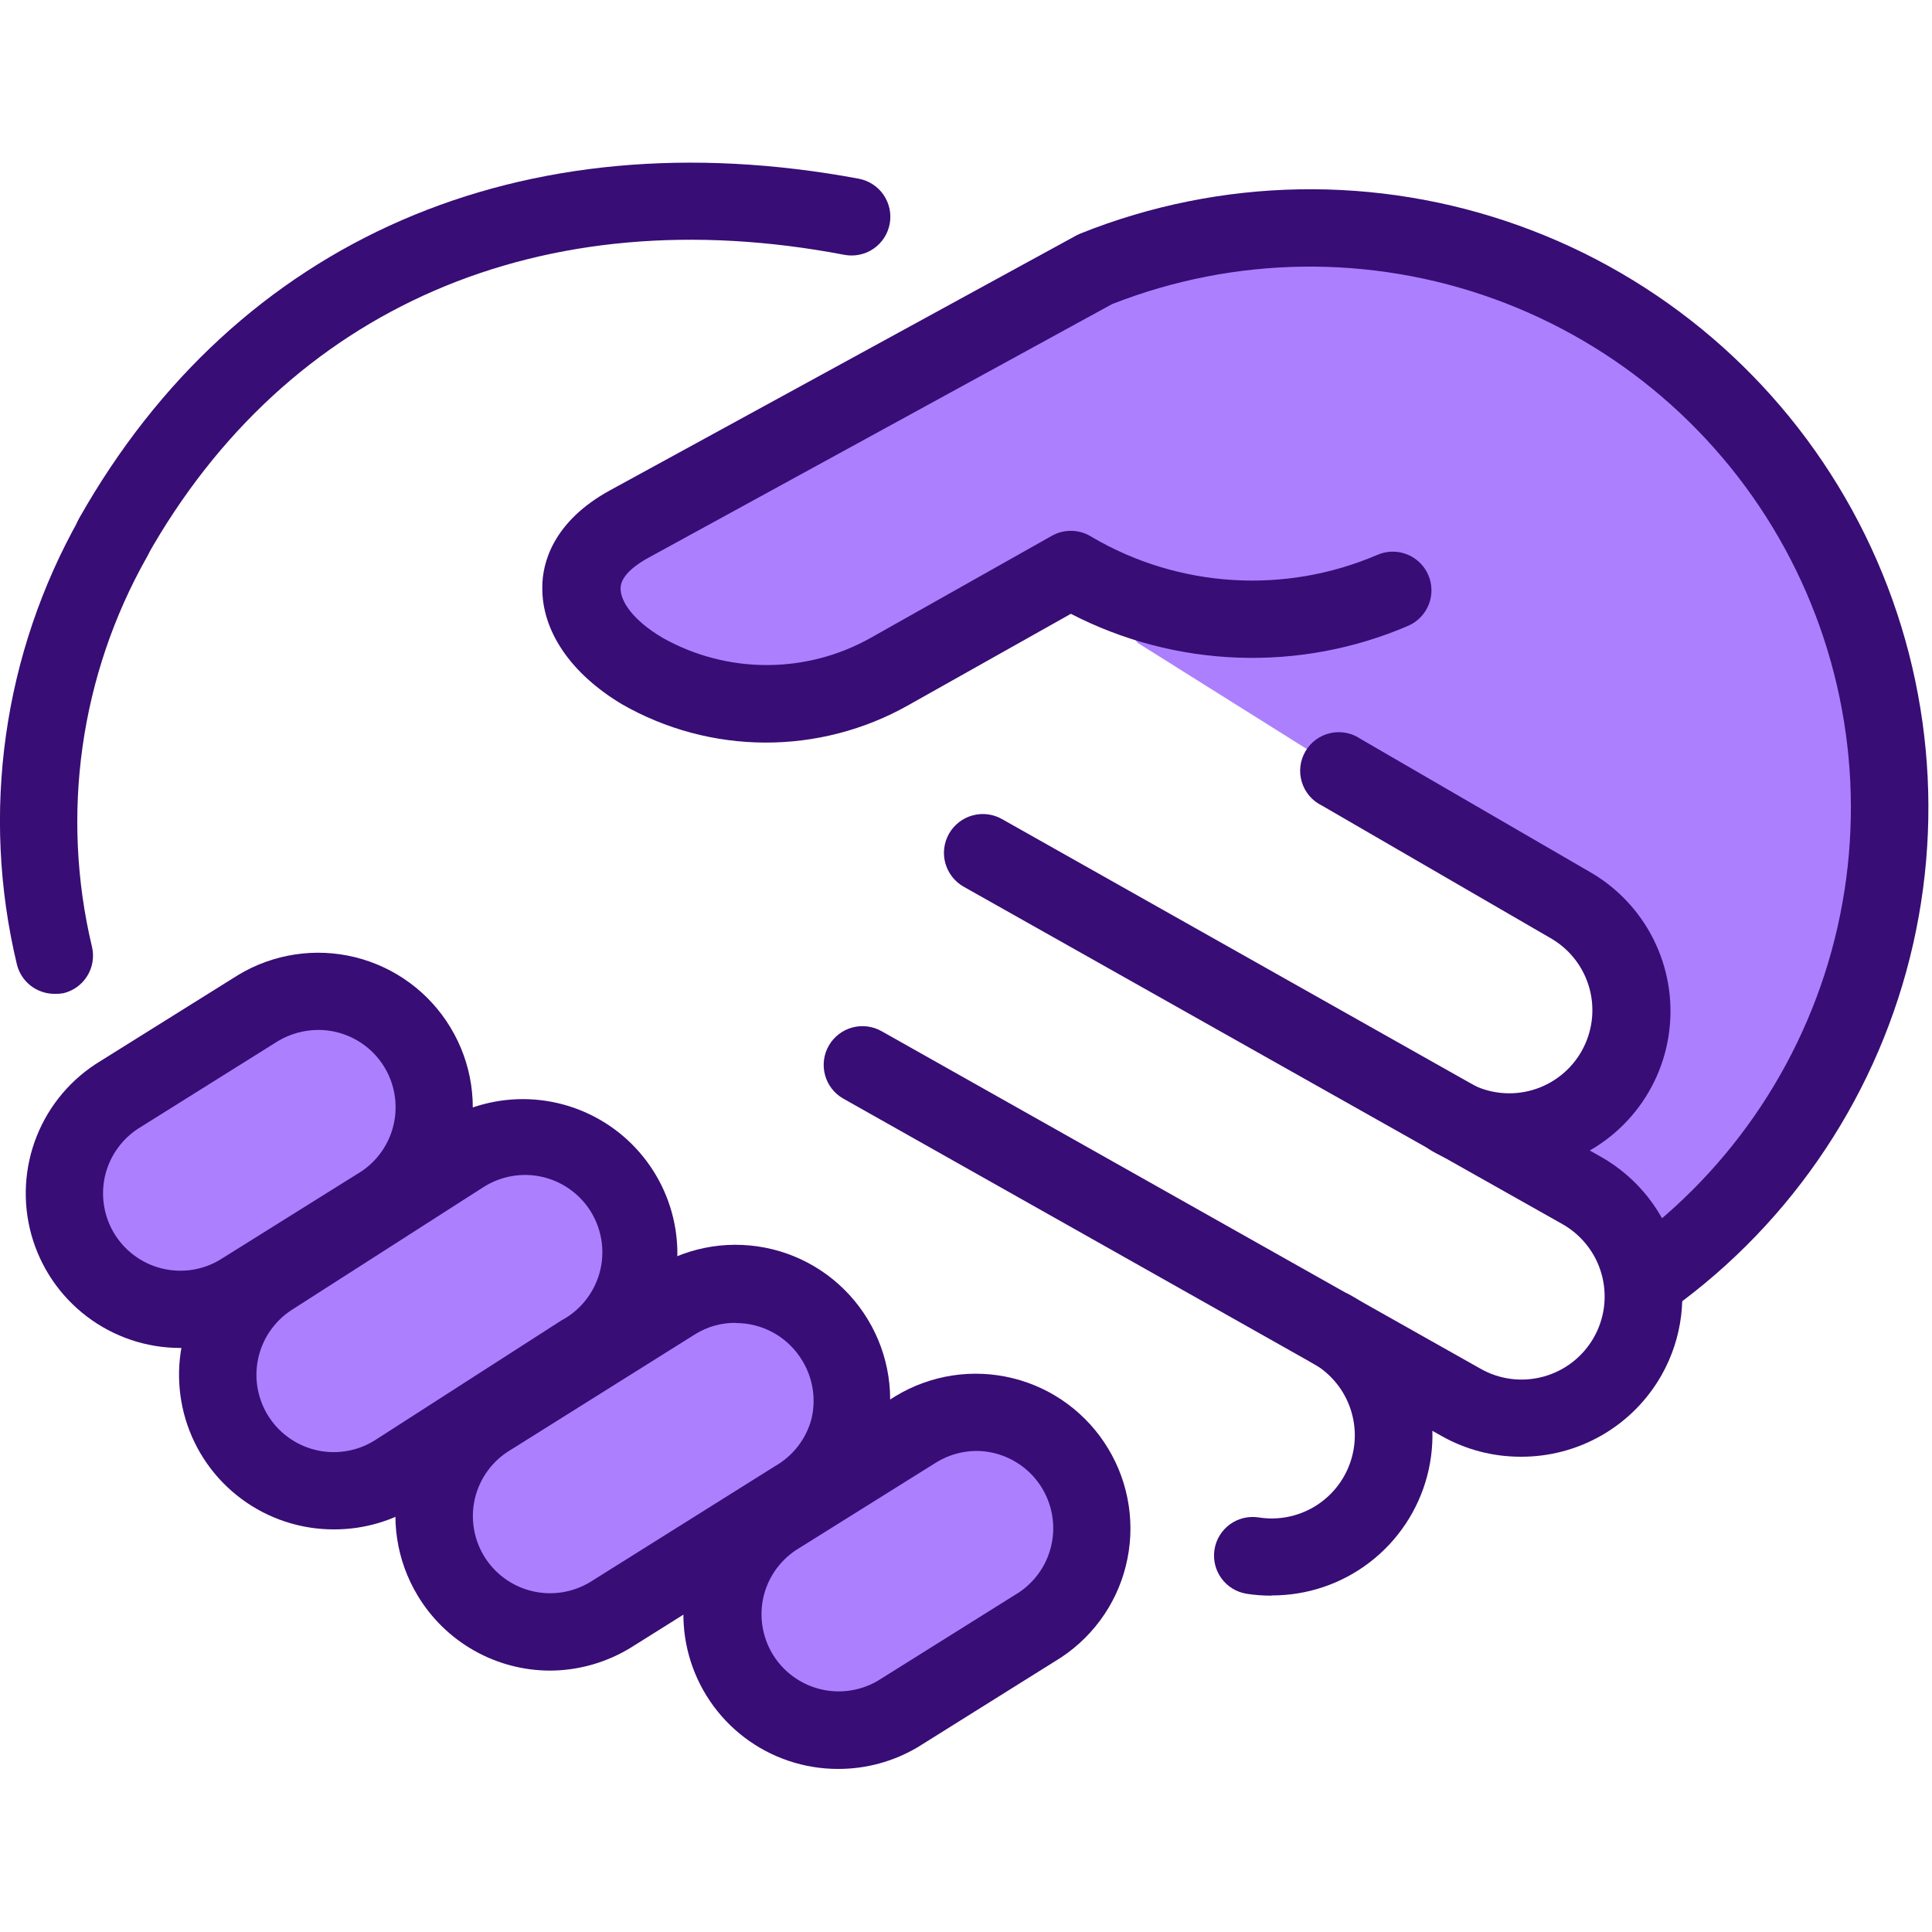 <svg width="64" height="64" viewBox="0 0 64 64" fill="none" xmlns="http://www.w3.org/2000/svg">
<g clip-path="url(#clip0)">
<path d="M3.386 36.634L8.832 33.158C10.387 32.237 12.544 32.954 13.645 34.765C14.752 36.582 14.381 38.797 12.826 39.718L7.603 43.059C6.093 44.051 3.923 43.418 2.752 41.645C1.587 39.872 1.869 37.632 3.386 36.634Z" fill="#AC7FFF"/>
<path d="M35.623 48.64C35.883 49.073 36.055 49.553 36.13 50.052C36.204 50.551 36.18 51.06 36.057 51.55C35.935 52.04 35.717 52.501 35.416 52.907C35.115 53.312 34.737 53.654 34.304 53.914L29.735 56.768C28.865 57.297 27.822 57.459 26.833 57.219C25.844 56.979 24.991 56.356 24.461 55.488C24.201 55.056 24.028 54.576 23.953 54.077C23.878 53.578 23.902 53.069 24.024 52.579C24.146 52.089 24.363 51.628 24.663 51.223C24.963 50.817 25.34 50.474 25.773 50.214L30.349 47.36C31.218 46.831 32.262 46.669 33.251 46.909C34.239 47.149 35.093 47.772 35.623 48.64Z" fill="#AC7FFF"/>
<path d="M5.971 44.653C4.853 44.653 3.765 44.286 2.875 43.609C1.984 42.932 1.34 41.982 1.04 40.905C0.741 39.827 0.802 38.681 1.215 37.642C1.628 36.602 2.37 35.727 3.328 35.149L7.885 32.301C8.461 31.952 9.101 31.72 9.767 31.619C10.433 31.517 11.112 31.548 11.766 31.71C12.42 31.872 13.036 32.161 13.578 32.561C14.12 32.961 14.578 33.464 14.925 34.042C15.274 34.619 15.505 35.259 15.605 35.925C15.705 36.592 15.673 37.272 15.51 37.926C15.347 38.58 15.057 39.195 14.656 39.737C14.254 40.279 13.75 40.736 13.171 41.082L8.615 43.93C7.816 44.406 6.902 44.656 5.971 44.653ZM10.535 34.118C10.071 34.121 9.616 34.247 9.216 34.483L4.666 37.331C4.377 37.503 4.124 37.73 3.923 38C3.722 38.269 3.575 38.576 3.492 38.901C3.409 39.227 3.392 39.567 3.44 39.9C3.488 40.232 3.601 40.553 3.773 40.842C3.945 41.131 4.172 41.383 4.441 41.584C4.711 41.786 5.017 41.932 5.343 42.015C5.669 42.098 6.008 42.116 6.341 42.068C6.674 42.02 6.994 41.906 7.283 41.734L11.84 38.886C12.324 38.603 12.701 38.168 12.914 37.649C13.126 37.13 13.163 36.556 13.017 36.015C12.872 35.473 12.553 34.994 12.109 34.652C11.665 34.309 11.121 34.122 10.56 34.118H10.535Z" fill="#380D75"/>
<path d="M27.661 44.41C28.188 45.278 28.349 46.32 28.109 47.307C27.869 48.295 27.247 49.147 26.381 49.677L20.237 53.517C19.367 54.045 18.324 54.208 17.335 53.968C16.346 53.728 15.493 53.105 14.963 52.237C14.439 51.364 14.283 50.319 14.529 49.331C14.775 48.344 15.403 47.494 16.275 46.969L22.419 43.13C22.852 42.869 23.332 42.697 23.831 42.622C24.33 42.548 24.84 42.572 25.329 42.695C25.819 42.817 26.28 43.035 26.686 43.336C27.091 43.637 27.433 44.015 27.693 44.448L27.661 44.41Z" fill="#AC7FFF"/>
<path d="M8.96 42.33L15.36 38.24C16.229 37.711 17.273 37.549 18.262 37.789C19.25 38.029 20.104 38.652 20.634 39.52C20.893 39.955 21.065 40.437 21.137 40.938C21.21 41.44 21.183 41.95 21.057 42.441C20.932 42.932 20.71 43.393 20.406 43.798C20.102 44.203 19.72 44.543 19.283 44.8L13.171 48.73C12.749 49.008 12.277 49.2 11.781 49.295C11.285 49.39 10.775 49.386 10.28 49.284C9.786 49.182 9.316 48.983 8.898 48.699C8.481 48.415 8.123 48.051 7.846 47.629C7.294 46.778 7.101 45.742 7.31 44.75C7.519 43.757 8.112 42.887 8.96 42.33Z" fill="#AC7FFF"/>
<path d="M54.611 42.33C58.41 39.59 61.076 35.556 62.108 30.988C63.14 26.42 62.466 21.632 60.215 17.526C57.963 13.42 54.288 10.278 49.881 8.692C45.475 7.106 40.64 7.185 36.288 8.915L20.858 17.35C15.949 20.038 23.418 25.67 29.479 22.253L35.469 18.874L37.703 21.306L51.347 29.869C52.172 30.389 52.768 31.204 53.014 32.148C53.26 33.092 53.138 34.093 52.672 34.95L50.938 38.112L54.611 42.33Z" fill="#AC7FFF"/>
<path d="M42.106 52.858C41.831 52.858 41.557 52.837 41.286 52.794C40.953 52.738 40.655 52.553 40.457 52.279C40.26 52.005 40.178 51.663 40.232 51.329C40.285 50.995 40.468 50.696 40.741 50.497C41.015 50.298 41.355 50.215 41.69 50.266C42.328 50.369 42.983 50.243 43.538 49.912C44.094 49.58 44.515 49.063 44.727 48.452C44.94 47.841 44.93 47.175 44.7 46.57C44.47 45.965 44.034 45.461 43.469 45.146C43.173 44.976 42.956 44.696 42.867 44.366C42.777 44.037 42.822 43.685 42.992 43.389C43.162 43.093 43.442 42.876 43.772 42.787C44.101 42.697 44.453 42.742 44.749 42.912C45.772 43.489 46.575 44.389 47.033 45.471C47.49 46.553 47.576 47.756 47.277 48.892C46.978 50.028 46.31 51.033 45.379 51.749C44.448 52.466 43.306 52.853 42.131 52.851L42.106 52.858Z" fill="#380D75"/>
<path d="M50.368 48.256C49.458 48.256 48.563 48.023 47.77 47.578L27.93 36.39C27.783 36.306 27.655 36.194 27.552 36.061C27.449 35.927 27.374 35.775 27.33 35.612C27.286 35.449 27.274 35.279 27.296 35.112C27.317 34.944 27.372 34.783 27.456 34.637C27.54 34.49 27.652 34.362 27.786 34.259C27.919 34.156 28.072 34.081 28.235 34.037C28.398 33.993 28.567 33.981 28.735 34.003C28.902 34.025 29.063 34.079 29.21 34.163L49.05 45.344C49.364 45.522 49.711 45.636 50.07 45.68C50.429 45.724 50.793 45.696 51.141 45.599C51.489 45.502 51.815 45.338 52.1 45.115C52.384 44.892 52.622 44.616 52.8 44.301C52.978 43.986 53.092 43.639 53.136 43.281C53.179 42.922 53.152 42.558 53.055 42.209C52.959 41.861 52.794 41.535 52.571 41.251C52.348 40.966 52.072 40.728 51.757 40.55L31.917 29.37C31.621 29.2 31.404 28.919 31.314 28.59C31.225 28.26 31.27 27.909 31.44 27.613C31.61 27.317 31.89 27.1 32.22 27.011C32.549 26.921 32.901 26.966 33.197 27.136L53.037 38.323C53.643 38.666 54.176 39.126 54.605 39.675C55.034 40.224 55.35 40.853 55.536 41.524C55.722 42.196 55.774 42.897 55.689 43.589C55.604 44.281 55.383 44.949 55.04 45.555C54.572 46.38 53.892 47.066 53.071 47.54C52.25 48.015 51.317 48.262 50.368 48.256Z" fill="#380D75"/>
<path d="M50.029 38.816C49.118 38.814 48.222 38.576 47.431 38.125C47.135 37.955 46.919 37.675 46.831 37.346C46.742 37.017 46.787 36.667 46.957 36.371C47.127 36.076 47.407 35.86 47.736 35.771C48.065 35.682 48.415 35.728 48.711 35.898C49.344 36.233 50.084 36.308 50.773 36.106C51.461 35.904 52.043 35.441 52.395 34.816C52.747 34.191 52.842 33.453 52.658 32.76C52.474 32.067 52.027 31.473 51.411 31.104L43.795 26.688C43.636 26.612 43.495 26.503 43.379 26.369C43.264 26.236 43.178 26.08 43.126 25.911C43.074 25.742 43.057 25.565 43.077 25.389C43.097 25.214 43.153 25.045 43.242 24.892C43.33 24.739 43.449 24.607 43.591 24.502C43.734 24.398 43.896 24.324 44.068 24.285C44.24 24.246 44.419 24.244 44.592 24.277C44.766 24.311 44.93 24.38 45.075 24.48L52.653 28.877C53.564 29.396 54.301 30.174 54.772 31.111C55.243 32.049 55.425 33.105 55.297 34.146C55.17 35.187 54.737 36.167 54.053 36.963C53.37 37.758 52.466 38.334 51.456 38.618C50.991 38.746 50.511 38.813 50.029 38.816Z" fill="#380D75"/>
<path d="M1.798 32.922C1.511 32.921 1.232 32.823 1.006 32.644C0.781 32.465 0.623 32.216 0.557 31.936C-0.64 26.926 0.103 21.649 2.637 17.165C2.806 16.869 3.087 16.652 3.416 16.562C3.746 16.473 4.097 16.518 4.393 16.688C4.69 16.858 4.906 17.138 4.996 17.468C5.085 17.797 5.04 18.149 4.87 18.445C2.654 22.365 2.002 26.979 3.046 31.36C3.125 31.69 3.07 32.038 2.892 32.327C2.714 32.617 2.429 32.823 2.099 32.902C2 32.918 1.899 32.925 1.798 32.922Z" fill="#380D75"/>
<path d="M3.75 19.072C3.527 19.076 3.306 19.02 3.11 18.912C2.964 18.829 2.834 18.719 2.73 18.586C2.626 18.454 2.55 18.302 2.504 18.14C2.459 17.977 2.447 17.808 2.467 17.64C2.488 17.473 2.541 17.311 2.624 17.165C7.853 7.917 17.28 3.84 28.448 5.92C28.782 5.983 29.078 6.176 29.27 6.457C29.462 6.738 29.535 7.083 29.472 7.418C29.409 7.752 29.216 8.048 28.935 8.24C28.654 8.432 28.309 8.504 27.974 8.442C17.933 6.522 9.51 10.189 4.87 18.426C4.758 18.623 4.595 18.787 4.398 18.901C4.201 19.014 3.978 19.073 3.75 19.072Z" fill="#380D75"/>
<path d="M54.618 43.61C54.346 43.61 54.082 43.524 53.862 43.364C53.643 43.203 53.48 42.978 53.398 42.719C53.315 42.461 53.317 42.182 53.403 41.925C53.489 41.667 53.654 41.444 53.875 41.286C57.416 38.733 59.903 34.975 60.869 30.718C61.835 26.461 61.214 21.998 59.123 18.166C57.031 14.335 53.613 11.398 49.51 9.908C45.407 8.418 40.901 8.477 36.839 10.074L21.479 18.477C21.139 18.662 20.563 19.04 20.557 19.482C20.55 19.923 20.973 20.55 21.946 21.126C23 21.72 24.189 22.031 25.398 22.031C26.608 22.031 27.797 21.72 28.851 21.126L34.848 17.747C35.052 17.633 35.283 17.577 35.517 17.585C35.75 17.593 35.977 17.664 36.173 17.792C37.592 18.624 39.187 19.11 40.829 19.212C42.471 19.315 44.114 19.03 45.626 18.381C45.937 18.245 46.29 18.239 46.606 18.363C46.922 18.487 47.176 18.732 47.312 19.043C47.448 19.355 47.454 19.707 47.33 20.024C47.206 20.34 46.961 20.594 46.65 20.73C44.873 21.493 42.95 21.854 41.018 21.785C39.086 21.717 37.193 21.221 35.475 20.333L30.08 23.366C28.632 24.181 26.997 24.605 25.336 24.599C23.674 24.592 22.043 24.154 20.602 23.328C18.899 22.31 17.939 20.89 17.965 19.437C17.965 18.688 18.291 17.286 20.218 16.237L35.674 7.789L35.802 7.731C40.446 5.875 45.609 5.783 50.317 7.473C55.025 9.162 58.952 12.515 61.357 16.901C63.762 21.286 64.48 26.4 63.374 31.278C62.268 36.156 59.415 40.46 55.354 43.379C55.137 43.528 54.88 43.608 54.618 43.61Z" fill="#380D75"/>
<path d="M27.757 58.598C26.638 58.598 25.55 58.231 24.66 57.555C23.769 56.878 23.125 55.928 22.825 54.85C22.526 53.773 22.587 52.627 23 51.587C23.413 50.548 24.156 49.672 25.113 49.094L29.67 46.246C30.247 45.897 30.886 45.666 31.552 45.564C32.218 45.463 32.898 45.494 33.551 45.656C34.206 45.817 34.821 46.106 35.363 46.507C35.905 46.907 36.363 47.41 36.71 47.987C37.059 48.564 37.29 49.204 37.39 49.871C37.491 50.538 37.458 51.217 37.295 51.871C37.133 52.526 36.842 53.141 36.441 53.682C36.039 54.224 35.535 54.681 34.957 55.027L30.406 57.875C29.605 58.351 28.689 58.601 27.757 58.598ZM32.32 48.064C31.868 48.071 31.427 48.197 31.04 48.429L26.483 51.277C26.19 51.45 25.935 51.679 25.731 51.951C25.528 52.224 25.381 52.534 25.299 52.864C25.139 53.517 25.243 54.207 25.587 54.784C25.933 55.363 26.494 55.781 27.147 55.949C27.8 56.117 28.493 56.02 29.075 55.68L33.625 52.832C34.109 52.548 34.486 52.114 34.699 51.595C34.911 51.076 34.948 50.502 34.802 49.96C34.657 49.419 34.338 48.94 33.894 48.597C33.45 48.255 32.906 48.067 32.345 48.064H32.32Z" fill="#380D75"/>
<path d="M18.227 55.341C17.343 55.341 16.474 55.112 15.705 54.677C14.936 54.242 14.292 53.615 13.837 52.858C13.488 52.281 13.257 51.641 13.156 50.975C13.055 50.309 13.087 49.629 13.249 48.975C13.411 48.321 13.701 47.705 14.102 47.163C14.502 46.622 15.006 46.164 15.584 45.818L21.709 41.978C22.285 41.628 22.924 41.396 23.59 41.294C24.256 41.192 24.935 41.223 25.589 41.384C26.243 41.545 26.859 41.834 27.401 42.233C27.943 42.633 28.401 43.135 28.749 43.712C29.098 44.289 29.329 44.928 29.43 45.595C29.531 46.261 29.499 46.941 29.337 47.595C29.175 48.249 28.885 48.864 28.484 49.406C28.083 49.948 27.58 50.405 27.002 50.752L20.877 54.592C20.078 55.077 19.162 55.336 18.227 55.341ZM24.365 43.821C23.9 43.818 23.444 43.944 23.047 44.186L16.922 48.026C16.629 48.198 16.373 48.428 16.17 48.7C15.967 48.973 15.82 49.283 15.738 49.613C15.578 50.266 15.681 50.955 16.026 51.533C16.199 51.822 16.427 52.074 16.698 52.275C16.969 52.476 17.277 52.621 17.604 52.702C17.931 52.784 18.271 52.8 18.604 52.75C18.937 52.699 19.257 52.584 19.546 52.41L25.671 48.57C25.966 48.402 26.224 48.178 26.432 47.91C26.64 47.642 26.792 47.335 26.88 47.008C27.038 46.354 26.932 45.664 26.586 45.088C26.358 44.702 26.034 44.382 25.644 44.161C25.254 43.94 24.813 43.825 24.365 43.827V43.821Z" fill="#380D75"/>
<path d="M11.066 50.663C9.962 50.666 8.887 50.312 8.001 49.655C7.114 48.998 6.464 48.072 6.147 47.015C5.83 45.958 5.862 44.827 6.24 43.79C6.618 42.753 7.32 41.866 8.243 41.261L14.643 37.165C15.511 36.633 16.517 36.372 17.533 36.414C18.549 36.457 19.53 36.801 20.35 37.403C21.17 38.006 21.792 38.839 22.137 39.796C22.481 40.753 22.533 41.791 22.285 42.778C22.123 43.431 21.834 44.046 21.433 44.586C21.032 45.127 20.527 45.583 19.949 45.926L13.869 49.837C13.034 50.379 12.06 50.665 11.066 50.663ZM9.645 43.405C9.364 43.59 9.123 43.829 8.934 44.108C8.746 44.386 8.614 44.699 8.547 45.029C8.479 45.358 8.477 45.698 8.541 46.028C8.605 46.358 8.733 46.673 8.918 46.954C9.104 47.234 9.342 47.476 9.621 47.664C9.9 47.853 10.213 47.984 10.542 48.052C10.872 48.119 11.211 48.121 11.542 48.057C11.872 47.994 12.186 47.865 12.467 47.68L18.592 43.744C18.898 43.582 19.167 43.36 19.384 43.091C19.602 42.822 19.762 42.512 19.857 42.18C19.951 41.847 19.977 41.499 19.933 41.156C19.889 40.813 19.776 40.483 19.601 40.185C19.425 39.886 19.192 39.627 18.913 39.422C18.635 39.217 18.318 39.07 17.982 38.99C17.645 38.911 17.296 38.9 16.956 38.96C16.615 39.019 16.29 39.146 16 39.334L9.645 43.405Z" fill="#380D75"/>
</g>
<defs>
<clipPath id="clip0">
<rect width="64" height="64" fill="white"/>
</clipPath>
</defs>
</svg>
